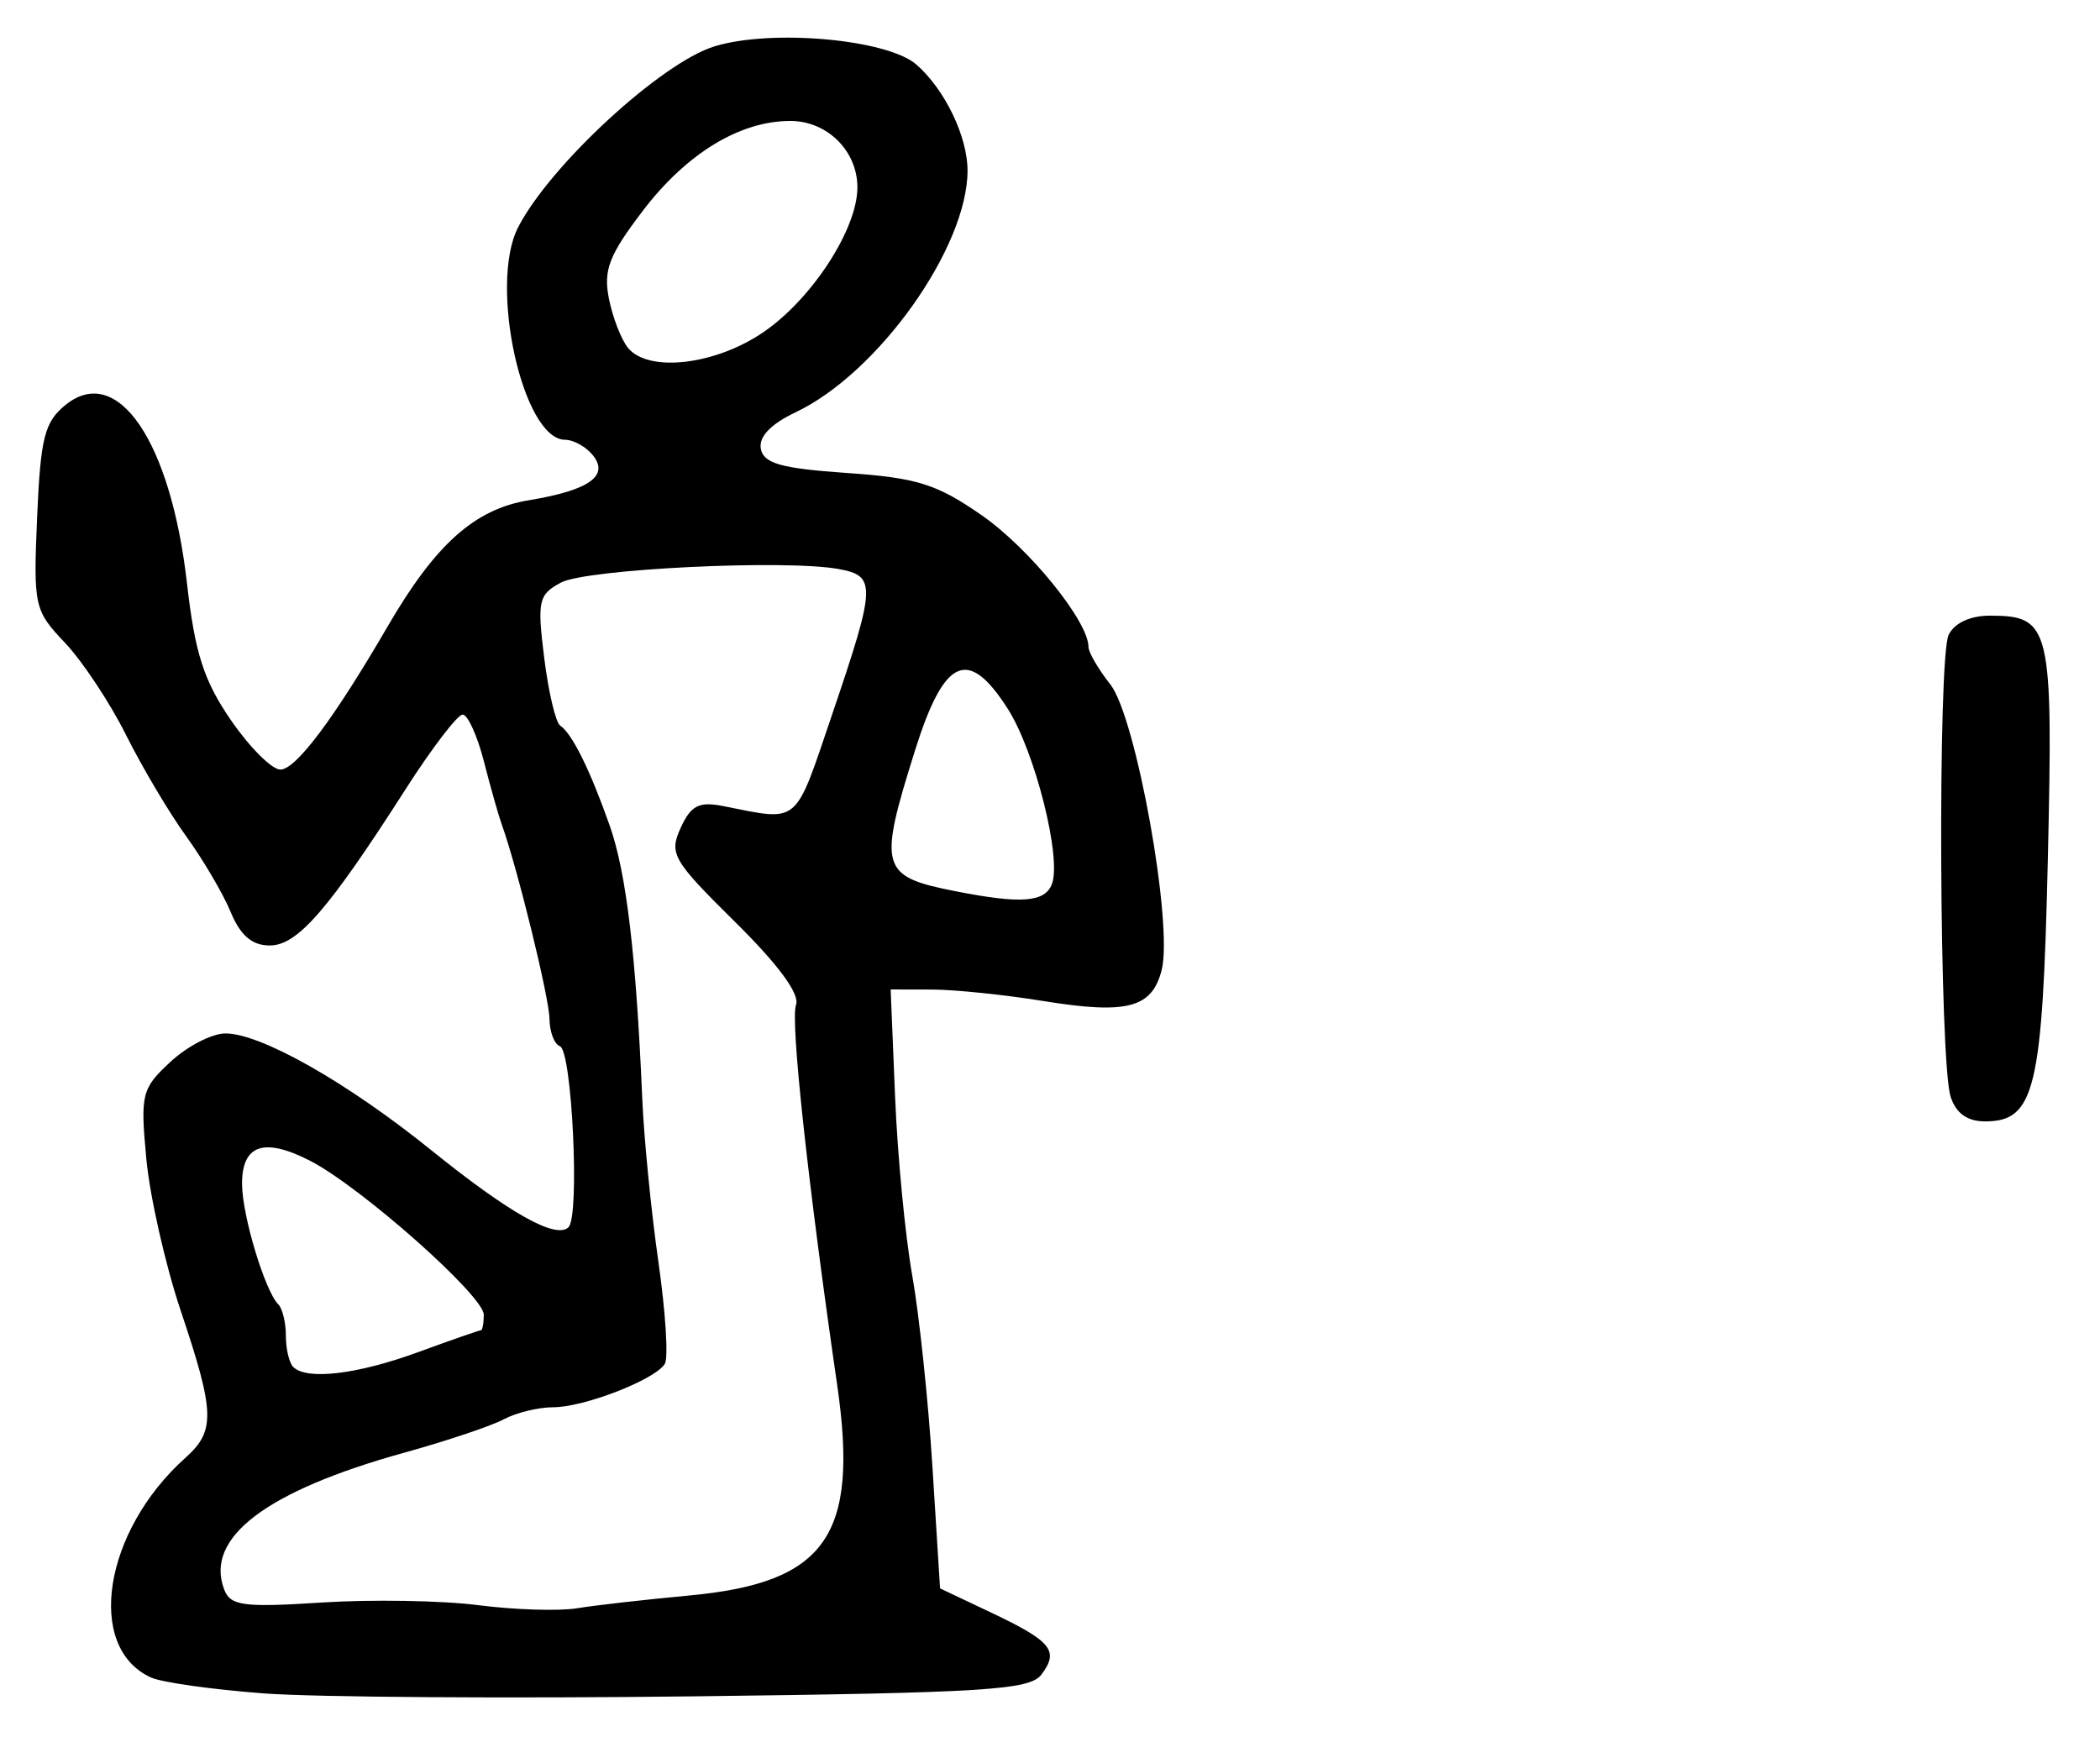<?xml version="1.0" encoding="UTF-8" standalone="no"?>
<!-- Created with Inkscape (http://www.inkscape.org/) -->

<svg
   version="1.1"
   id="svg193"
   width="254.667"
   height="210.667"
   viewBox="0 0 254.667 210.667"
   xmlns="http://www.w3.org/2000/svg"
   xmlns:svg="http://www.w3.org/2000/svg">
  <defs
     id="defs197" />
  <g
     id="g199">
    <path
       style="fill:#000000;stroke-width:1.333"
       d="m 32,205.374 c -6.233,-0.466 -12.4,-1.336 -13.704,-1.934 -7.967,-3.652 -5.745,-17.753 4.197,-26.646 3.644,-3.26 3.574,-5.469 -0.567,-17.804 -1.874,-5.581 -3.756,-13.889 -4.183,-18.463 -0.733,-7.848 -0.568,-8.508 2.934,-11.754 2.041,-1.892 5.034,-3.439 6.651,-3.439 4.307,0 14.753,5.919 24.922,14.122 9.578,7.726 15.194,10.877 16.701,9.37 1.373,-1.373 0.418,-21.412 -1.046,-21.937 -0.682,-0.244 -1.254,-1.744 -1.271,-3.333 -0.028,-2.569 -3.892,-18.307 -5.783,-23.556 -0.396,-1.1 -1.373,-4.55 -2.171,-7.667 -0.798,-3.117 -1.957,-5.667 -2.576,-5.667 -0.619,0 -3.717,4.05 -6.886,9 -9.408,14.699 -13.144,19 -16.503,19 -2.152,0 -3.558,-1.203 -4.739,-4.054 -0.924,-2.23 -3.354,-6.366 -5.401,-9.192 C 20.53,98.595 17.25,93.07 15.287,89.142 13.325,85.214 9.987,80.176 7.871,77.948 4.153,74.034 4.038,73.514 4.503,62.701 4.917,53.069 5.398,51.172 7.949,49.106 14.247,44.007 20.71,53.507 22.677,70.756 c 0.965,8.464 2.039,11.804 5.33,16.588 2.267,3.295 4.964,5.99 5.993,5.99 1.88,0 6.507,-6.173 12.992,-17.333 5.807,-9.994 10.557,-14.246 17.126,-15.33 7.361,-1.215 9.837,-2.98 7.735,-5.513 -0.832,-1.003 -2.327,-1.823 -3.323,-1.823 -5.128,0 -9.285,-18.769 -5.704,-25.754 3.865,-7.54 17.375,-19.991 23.831,-21.963 6.956,-2.124 20.97,-0.855 24.479,2.216 3.444,3.014 6.197,8.723 6.197,12.854 0,9.33 -10.826,24.555 -20.839,29.307 -3.038,1.441 -4.504,2.982 -4.227,4.441 0.337,1.775 2.474,2.375 10.412,2.925 8.542,0.591 10.915,1.336 16.395,5.145 C 124.818,66.495 132,75.361 132,78.46 c 0,0.649 1.196,2.701 2.659,4.56 3.109,3.953 7.62,29.031 6.223,34.598 -1.166,4.645 -4.186,5.436 -14.421,3.775 -4.653,-0.755 -10.708,-1.377 -13.455,-1.383 L 108.011,120 l 0.535,13 c 0.294,7.15 1.23,16.9 2.078,21.667 0.849,4.767 1.955,15.26 2.459,23.318 l 0.917,14.651 6.211,2.944 c 7.32,3.47 8.257,4.628 6.08,7.511 -1.417,1.876 -6.81,2.213 -42.291,2.64 C 61.633,206.001 38.233,205.84 32,205.374 Z M 83.61,193.495 C 100.158,191.962 104.175,186.246 101.528,168 97.958,143.398 95.826,123.71 96.532,121.87 97.027,120.58 94.403,117.007 89.154,111.823 c -7.581,-7.487 -8.04,-8.28 -6.612,-11.413 1.246,-2.735 2.216,-3.232 5.163,-2.649 9.345,1.85 8.59,2.485 13.201,-11.093 5.34,-15.723 5.388,-16.827 0.761,-17.663 -6.491,-1.173 -30.572,0.007 -33.639,1.648 -2.728,1.46 -2.894,2.207 -2.031,9.136 0.517,4.15 1.39,7.846 1.939,8.212 1.44,0.961 3.627,5.378 6.002,12.122 2.02,5.734 3.2,15.647 3.954,33.212 0.205,4.767 1.084,13.639 1.955,19.717 0.87,6.077 1.22,11.637 0.777,12.354 -1.188,1.922 -9.784,5.263 -13.54,5.263 -1.792,0 -4.485,0.657 -5.985,1.459 -1.5,0.803 -6.921,2.622 -12.049,4.042 -16.789,4.652 -24.266,10.334 -21.859,16.608 0.759,1.978 2.324,2.186 11.842,1.572 6.032,-0.389 14.567,-0.244 18.967,0.322 4.4,0.566 9.8,0.733 12,0.372 2.2,-0.361 8.325,-1.057 13.61,-1.547 z M 50.667,164 c 4.013,-1.467 7.454,-2.667 7.648,-2.667 0.194,0 0.352,-0.849 0.352,-1.887 0,-2.306 -14.979,-15.569 -21.12,-18.701 -5.566,-2.838 -8.219,-1.906 -8.193,2.88 0.021,3.818 2.778,12.951 4.399,14.573 0.503,0.503 0.914,2.214 0.914,3.803 0,1.589 0.4,3.289 0.889,3.778 1.634,1.634 7.745,0.915 15.111,-1.778 z m 76.895,-56.781 c 1.207,-3.145 -2.04,-16.057 -5.341,-21.24 -4.807,-7.546 -7.712,-6.248 -11.256,5.028 -4.504,14.332 -4.224,15.291 4.991,17.097 7.888,1.546 10.758,1.327 11.607,-0.884 z M 92.656,40.232 c 5.854,-4.047 11.287,-12.426 11.322,-17.46 0.03,-4.443 -3.647,-8.105 -8.139,-8.105 -6.107,0 -12.576,3.937 -17.866,10.874 -4.123,5.406 -4.821,7.216 -4.127,10.69 0.46,2.3 1.506,4.989 2.325,5.976 2.512,3.026 10.663,2.05 16.485,-1.975 z M 236.55,133 c -1.372,-4.273 -1.581,-53.197 -0.24,-56 0.683,-1.427 2.615,-2.333 4.975,-2.333 7.407,0 7.705,1.251 7.056,29.561 C 247.7,132.147 246.777,136 240.726,136 c -2.157,0 -3.529,-0.985 -4.176,-3 z"
       id="path817" />
  </g>
</svg>
